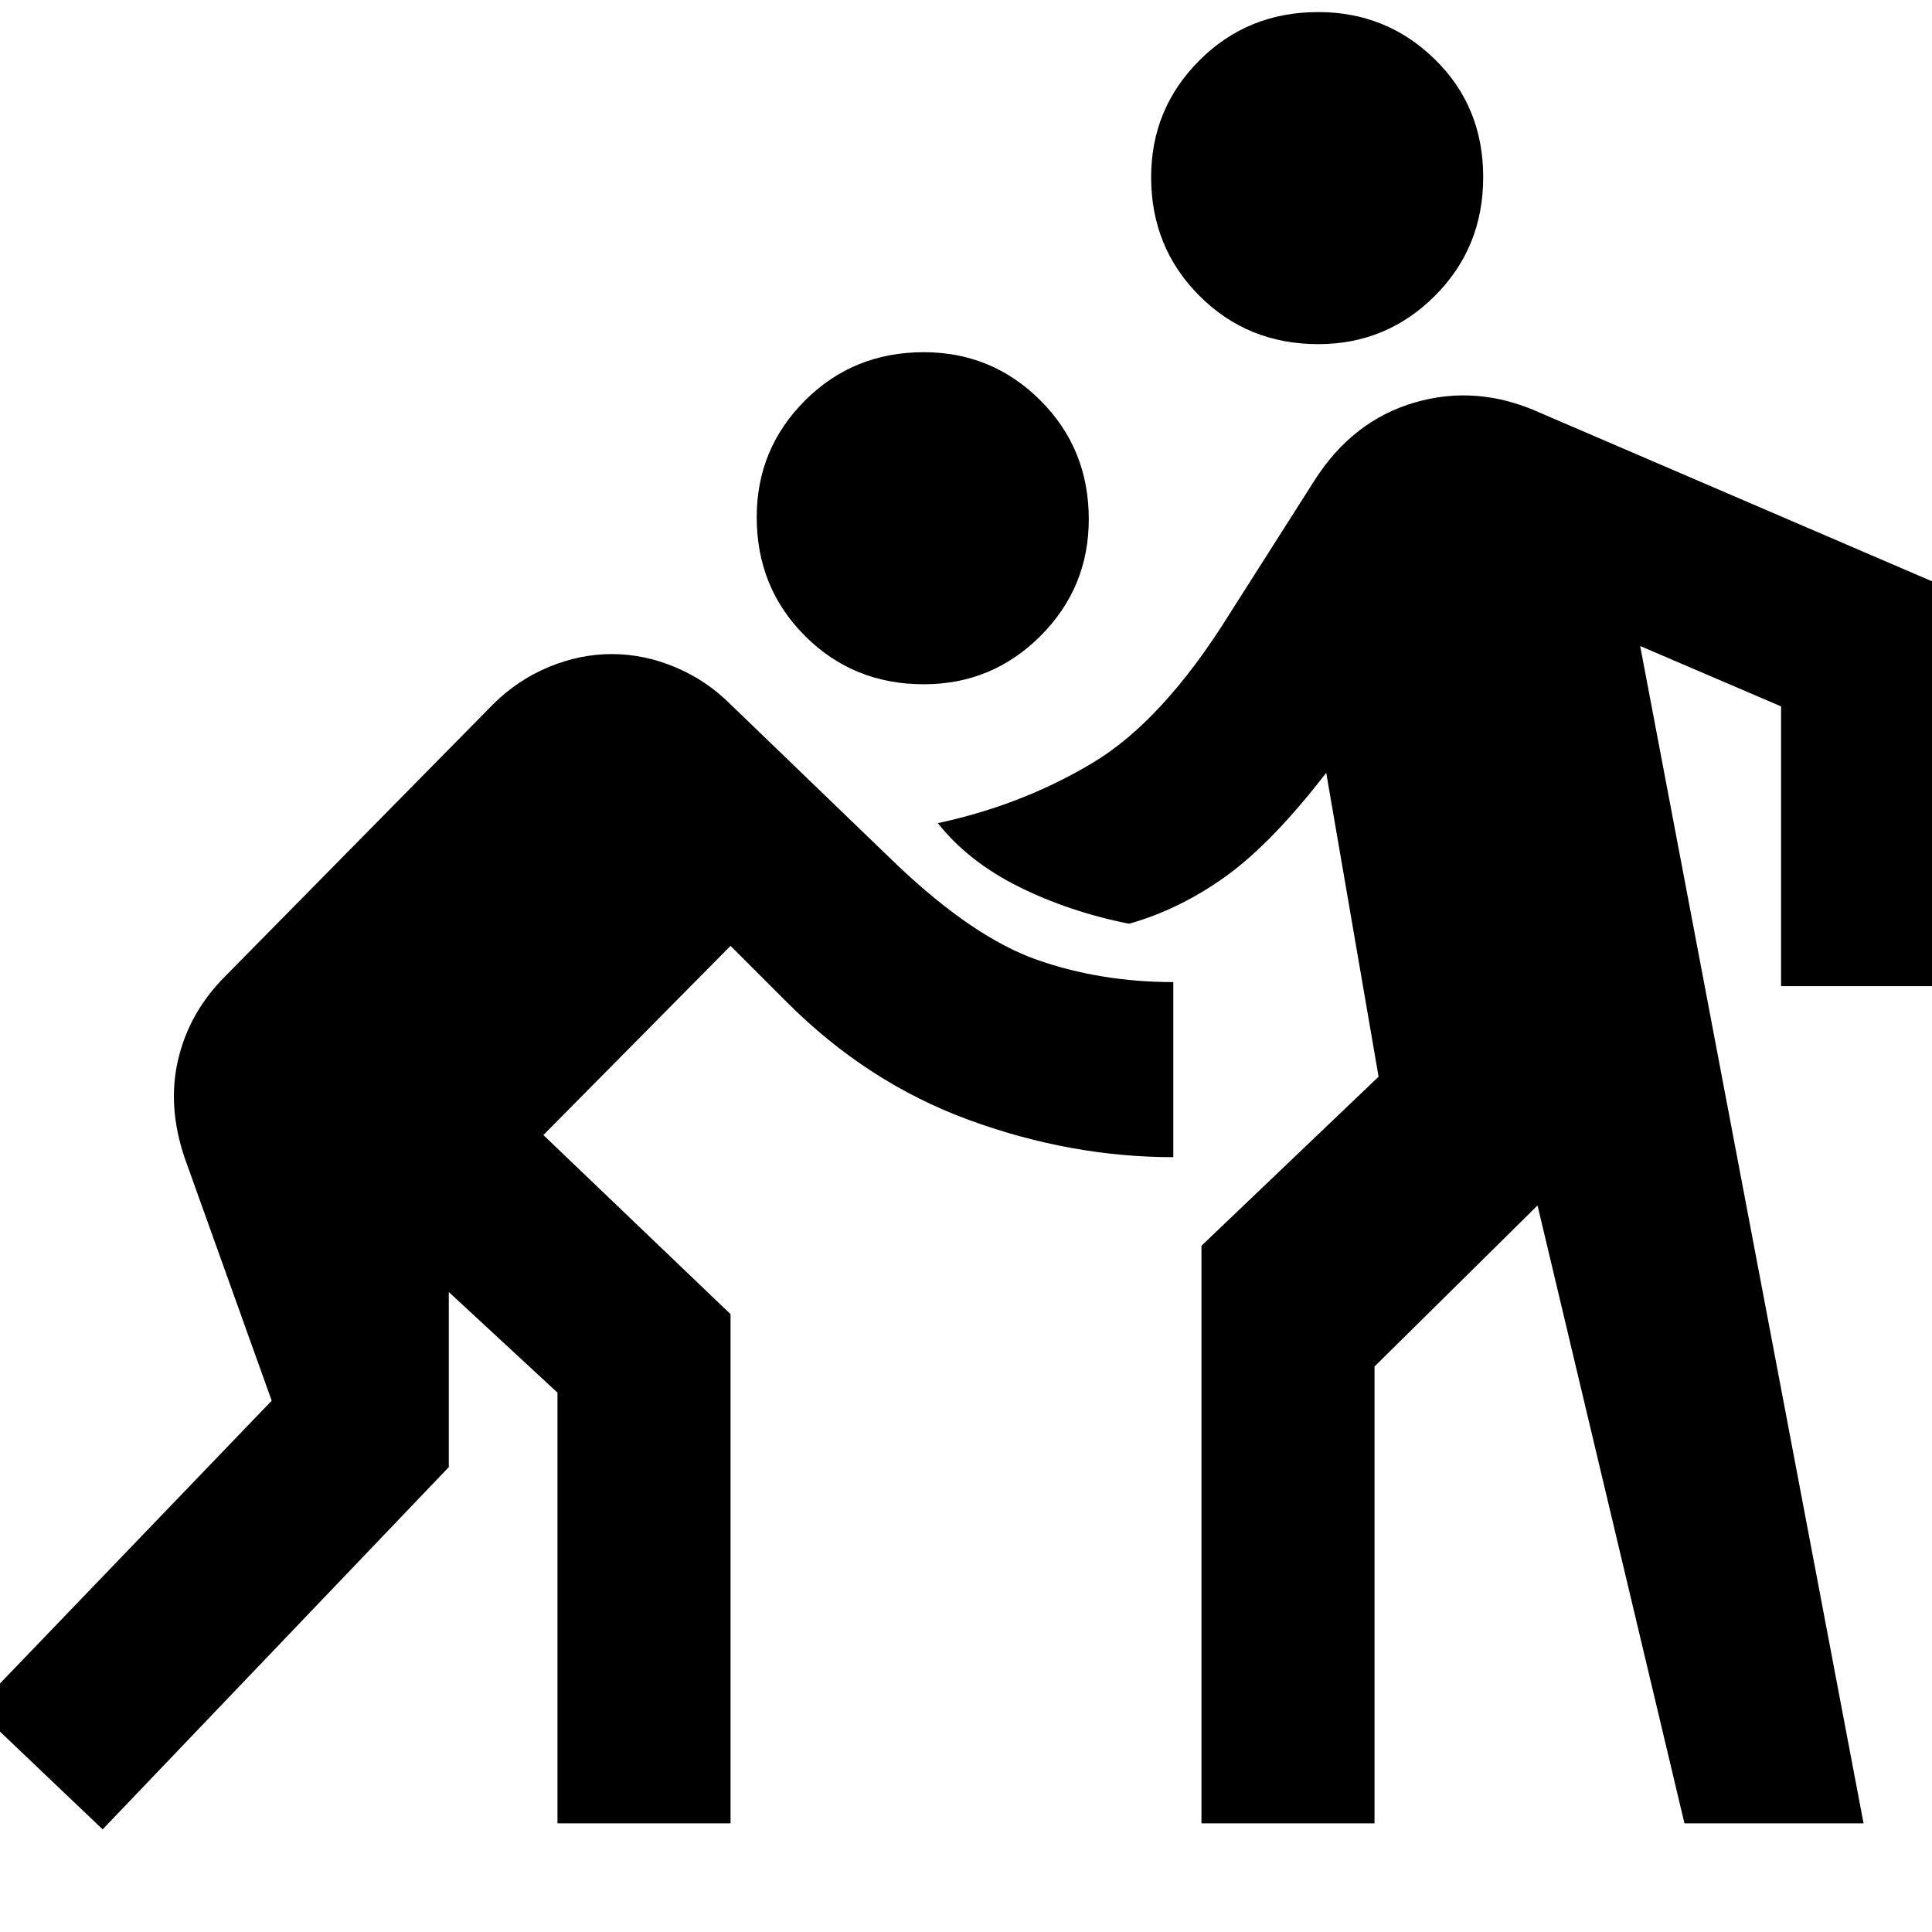 <svg xmlns="http://www.w3.org/2000/svg" height="40" width="40"><path d="M27.292 7.125Q25.833 7.125 24.833 6.125Q23.833 5.125 23.833 3.667Q23.833 2.25 24.833 1.25Q25.833 0.25 27.292 0.25Q28.708 0.25 29.708 1.229Q30.708 2.208 30.708 3.667Q30.708 5.125 29.708 6.125Q28.708 7.125 27.292 7.125ZM19.125 14.167Q17.667 14.167 16.667 13.167Q15.667 12.167 15.667 10.708Q15.667 9.292 16.667 8.292Q17.667 7.292 19.125 7.292Q20.542 7.292 21.542 8.292Q22.542 9.292 22.542 10.75Q22.542 12.167 21.542 13.167Q20.542 14.167 19.125 14.167ZM2.125 37.875 -0.5 35.375 5.625 29 3.833 24Q3.458 22.917 3.688 21.938Q3.917 20.958 4.667 20.208L10.208 14.583Q10.708 14.083 11.354 13.813Q12 13.542 12.667 13.542Q13.333 13.542 13.979 13.813Q14.625 14.083 15.125 14.583L18.583 17.917Q20.167 19.417 21.479 19.875Q22.792 20.333 24.292 20.333V23.958Q22.167 23.958 20.062 23.188Q17.958 22.417 16.292 20.75L15.125 19.583L11.25 23.5L15.125 27.208V37.75H11.542V28.833L9.292 26.75V30.375ZM24.875 37.75V25.792L28.542 22.292L27.458 16Q26.333 17.458 25.375 18.146Q24.417 18.833 23.375 19.125Q22.125 18.875 21.083 18.354Q20.042 17.833 19.417 17.042Q21.167 16.667 22.625 15.792Q24.083 14.917 25.458 12.708L27.208 9.958Q28 8.708 29.292 8.333Q30.583 7.958 31.875 8.542L40.5 12.25V20.417H36.875V14.625L33.958 13.375L38.583 37.75H34.875L31.833 24.958L28.458 28.292V37.75Z"/></svg>